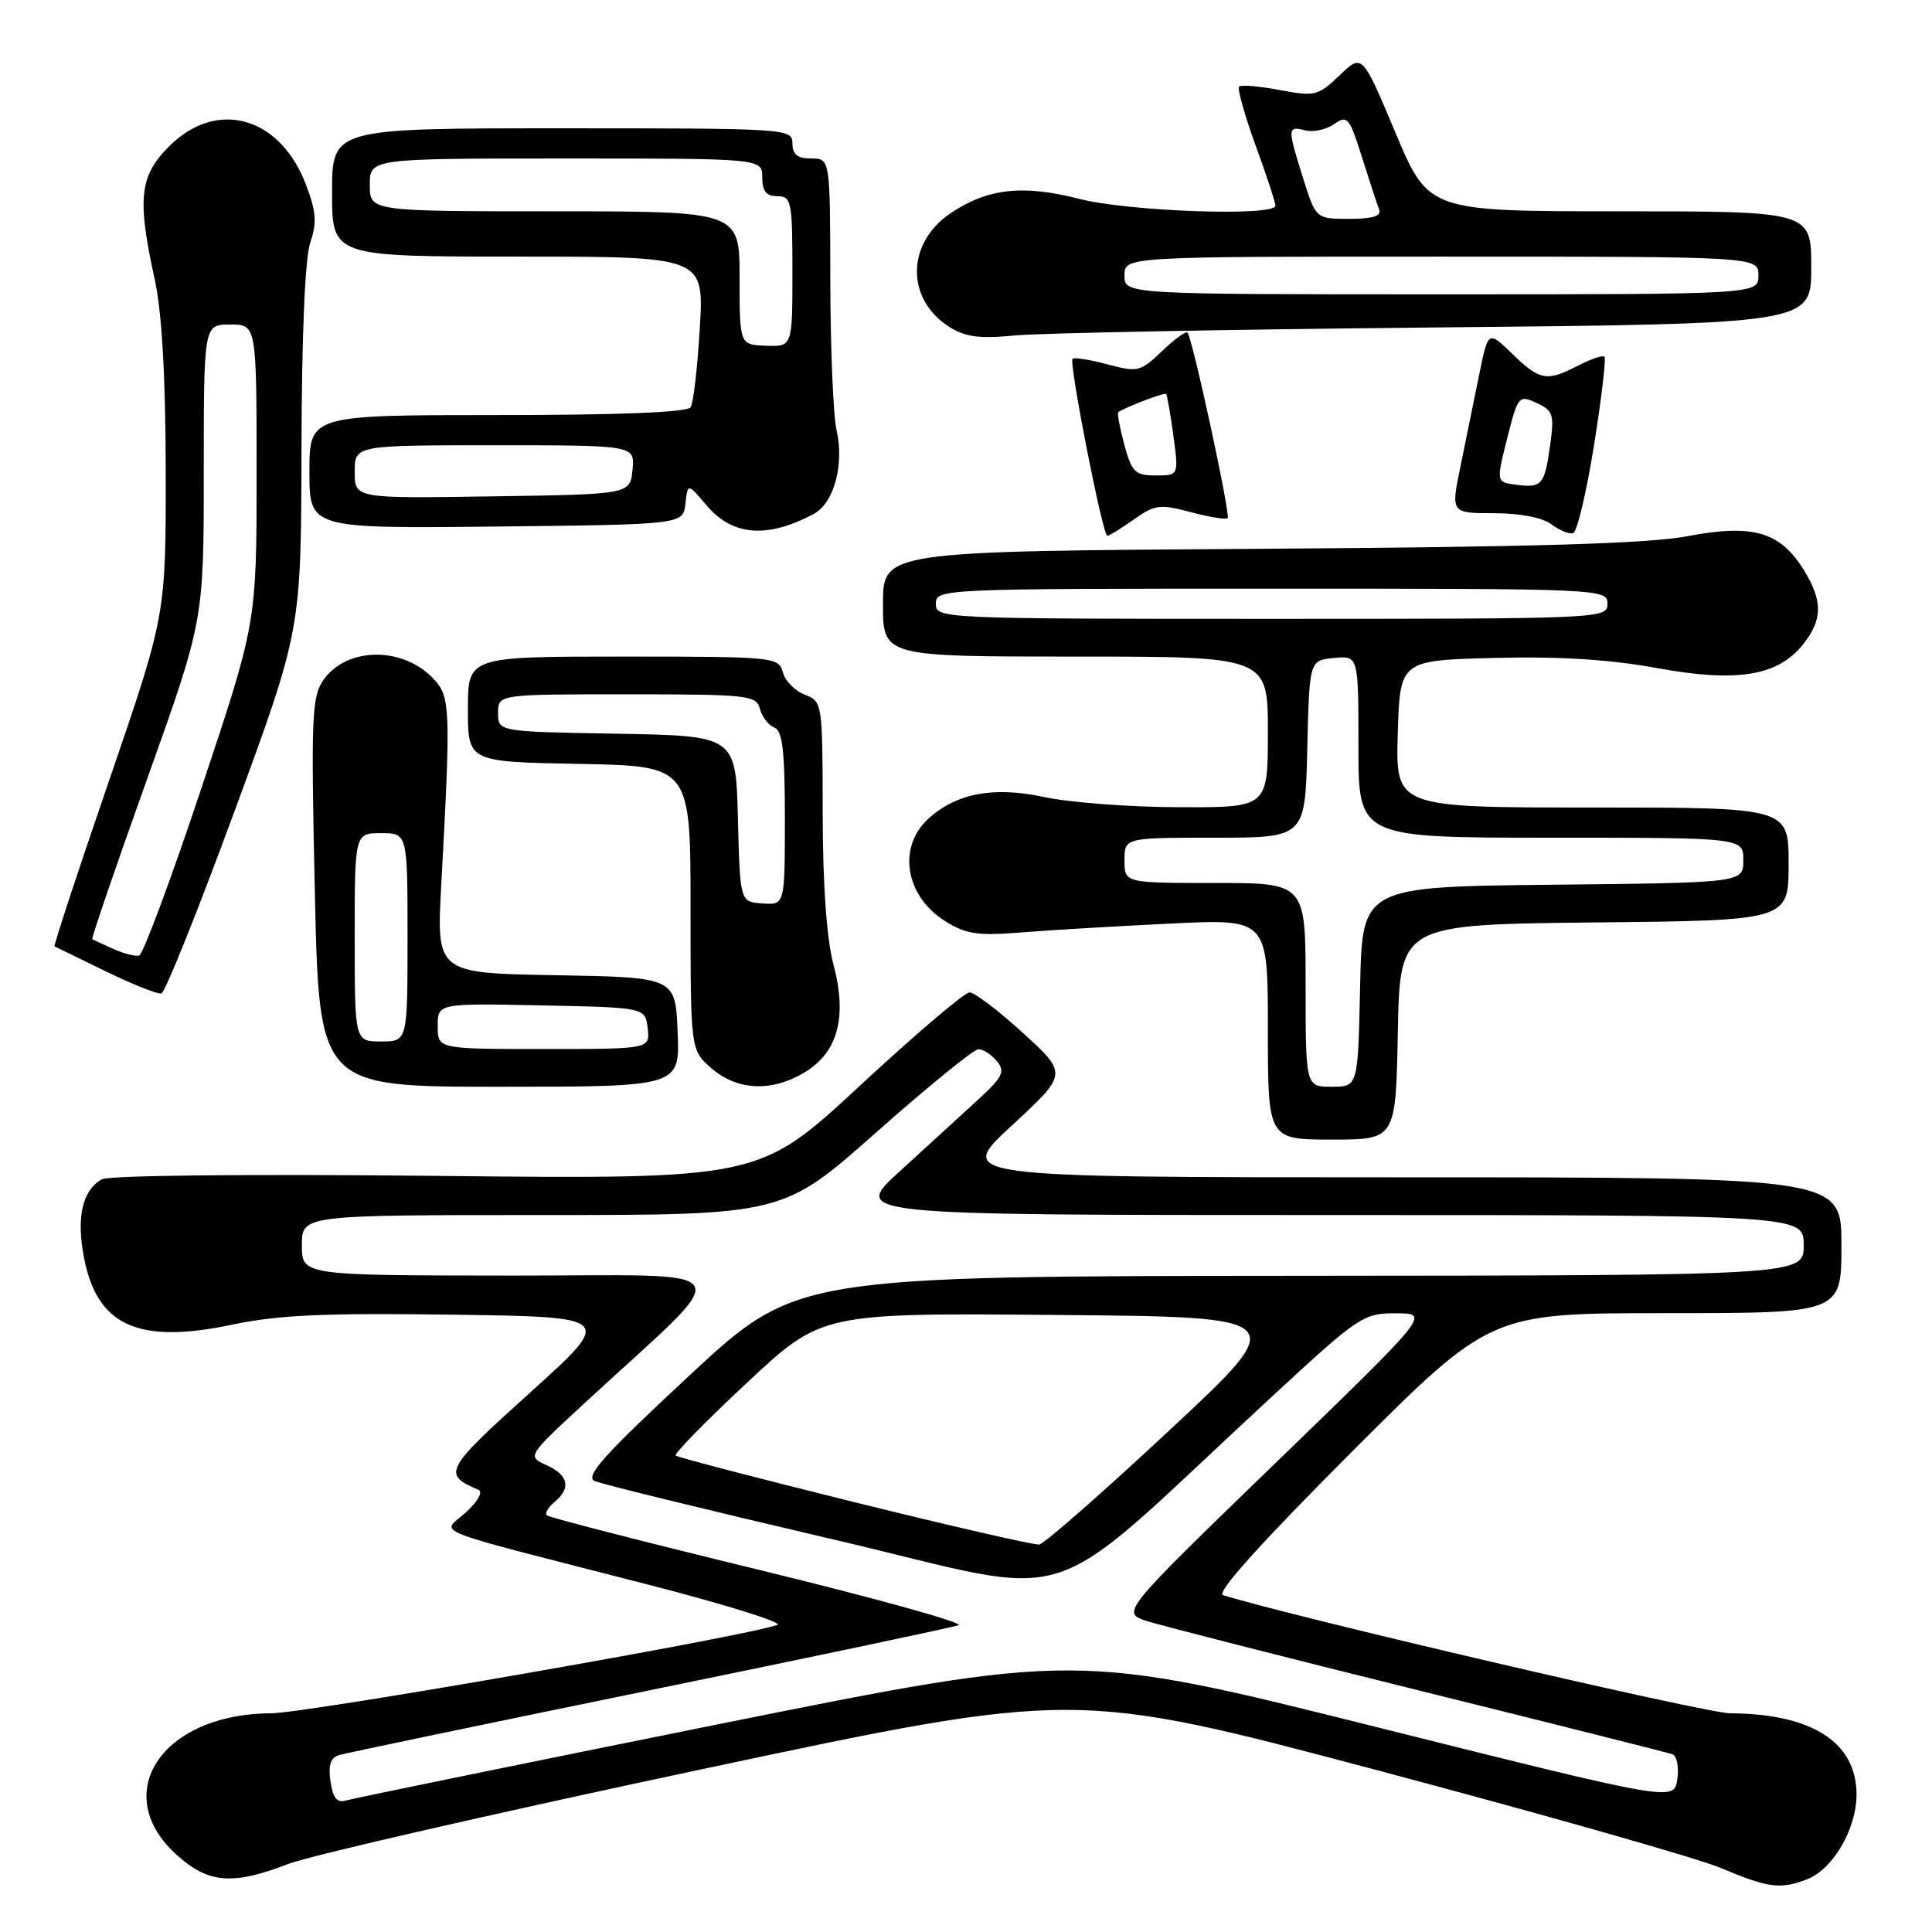 <?xml version="1.0" encoding="UTF-8" standalone="no"?>
<!DOCTYPE svg PUBLIC "-//W3C//DTD SVG 1.1//EN" "http://www.w3.org/Graphics/SVG/1.1/DTD/svg11.dtd" >
<svg xmlns="http://www.w3.org/2000/svg" xmlns:xlink="http://www.w3.org/1999/xlink" version="1.1" viewBox="0 0 256 256">
 <g >
 <path fill="currentColor"
d=" M 239.43 249.02 C 242.86 247.72 245.99 242.36 246.00 237.81 C 246.00 230.86 240.13 227.08 229.24 227.02 C 226.03 227.01 171.23 214.23 162.05 211.36 C 161.11 211.07 167.06 204.45 179.04 192.46 C 197.48 174.00 197.48 174.00 220.74 174.00 C 244.00 174.00 244.00 174.00 244.00 165.00 C 244.00 156.00 244.00 156.00 185.32 156.00 C 126.64 156.00 126.64 156.00 134.06 149.15 C 141.48 142.29 141.48 142.29 135.58 136.90 C 132.33 133.93 129.13 131.50 128.47 131.50 C 127.81 131.50 121.26 137.07 113.92 143.88 C 100.58 156.26 100.58 156.26 57.85 155.81 C 33.32 155.55 14.43 155.74 13.50 156.26 C 10.94 157.69 10.11 161.22 11.10 166.49 C 12.81 175.68 18.26 178.17 30.84 175.51 C 36.86 174.24 43.09 173.96 59.93 174.20 C 81.35 174.50 81.35 174.50 70.27 184.50 C 58.89 194.76 58.57 195.36 63.39 197.40 C 64.03 197.67 63.33 198.93 61.74 200.39 C 58.53 203.33 55.67 202.20 86.00 210.00 C 96.17 212.62 103.83 215.01 103.00 215.31 C 98.76 216.85 40.61 227.00 35.94 227.02 C 21.31 227.08 14.32 237.81 23.61 245.96 C 27.73 249.58 30.89 249.80 38.24 246.97 C 41.13 245.86 65.76 240.22 92.97 234.44 C 142.44 223.93 142.44 223.93 182.44 234.55 C 204.44 240.40 224.93 246.22 227.97 247.50 C 234.31 250.17 235.88 250.38 239.43 249.02 Z  M 185.22 136.75 C 185.50 122.50 185.50 122.50 211.25 122.23 C 237.00 121.97 237.00 121.97 237.00 114.48 C 237.00 107.00 237.00 107.00 210.96 107.00 C 184.93 107.00 184.93 107.00 185.21 97.25 C 185.50 87.50 185.50 87.50 198.00 87.18 C 206.62 86.96 213.31 87.38 219.55 88.52 C 230.16 90.47 235.61 89.58 238.95 85.34 C 241.53 82.06 241.54 79.61 238.99 75.49 C 235.88 70.46 232.24 69.40 223.65 71.04 C 218.39 72.04 203.33 72.48 166.75 72.72 C 117.00 73.05 117.00 73.05 117.00 80.03 C 117.00 87.00 117.00 87.00 142.50 87.00 C 168.00 87.00 168.00 87.00 168.00 97.00 C 168.00 107.00 168.00 107.00 156.25 106.96 C 149.79 106.95 141.73 106.34 138.35 105.61 C 131.67 104.18 126.77 105.09 123.04 108.46 C 118.88 112.22 119.93 118.73 125.23 122.05 C 128.01 123.80 129.55 124.02 135.50 123.54 C 139.35 123.23 148.24 122.71 155.25 122.37 C 168.00 121.76 168.00 121.76 168.00 136.38 C 168.00 151.00 168.00 151.00 176.47 151.00 C 184.95 151.00 184.95 151.00 185.22 136.75 Z  M 89.79 136.75 C 89.50 129.50 89.50 129.50 73.66 129.22 C 57.83 128.95 57.83 128.95 58.47 117.22 C 59.73 94.13 59.67 92.39 57.58 90.09 C 53.57 85.65 46.04 85.64 42.89 90.05 C 41.31 92.28 41.20 94.83 41.72 118.25 C 42.29 144.00 42.29 144.00 66.19 144.00 C 90.09 144.00 90.09 144.00 89.79 136.75 Z  M 106.69 142.05 C 111.05 139.39 112.28 134.72 110.43 127.77 C 109.53 124.39 109.02 117.19 109.01 107.73 C 109.00 93.12 108.97 92.94 106.64 92.05 C 105.34 91.56 104.03 90.22 103.73 89.08 C 103.20 87.06 102.60 87.00 82.59 87.00 C 62.00 87.00 62.00 87.00 62.00 93.97 C 62.00 100.95 62.00 100.95 76.75 101.22 C 91.50 101.50 91.50 101.50 91.50 120.33 C 91.50 139.16 91.50 139.16 94.31 141.58 C 97.74 144.54 102.32 144.71 106.69 142.05 Z  M 31.09 107.45 C 39.90 83.50 39.90 83.50 39.95 59.40 C 39.98 44.37 40.42 34.09 41.12 32.10 C 42.01 29.52 41.90 28.03 40.54 24.46 C 37.08 15.41 28.73 13.07 22.40 19.40 C 18.48 23.32 18.15 26.33 20.50 37.00 C 21.45 41.34 21.94 49.82 21.96 62.50 C 21.98 81.50 21.98 81.50 14.47 103.39 C 10.33 115.43 7.07 125.34 7.23 125.40 C 7.38 125.47 10.42 126.95 14.00 128.70 C 17.58 130.44 20.90 131.77 21.39 131.64 C 21.88 131.51 26.24 120.63 31.09 107.45 Z  M 107.84 68.09 C 110.51 66.66 111.89 61.55 110.85 57.00 C 110.41 55.08 110.04 46.19 110.02 37.25 C 110.00 21.00 110.00 21.00 107.50 21.00 C 105.67 21.00 105.00 20.47 105.00 19.00 C 105.00 17.04 104.33 17.00 74.50 17.00 C 44.00 17.00 44.00 17.00 44.00 25.50 C 44.00 34.00 44.00 34.00 68.65 34.00 C 93.29 34.00 93.29 34.00 92.73 43.46 C 92.42 48.67 91.88 53.39 91.52 53.96 C 91.11 54.63 82.10 55.00 65.94 55.00 C 41.00 55.00 41.00 55.00 41.00 62.52 C 41.00 70.03 41.00 70.03 65.75 69.77 C 90.50 69.50 90.50 69.50 90.82 66.75 C 91.13 64.00 91.13 64.00 93.60 66.94 C 97.04 71.02 101.65 71.40 107.84 68.09 Z  M 150.24 68.83 C 153.01 66.86 153.69 66.77 157.78 67.86 C 160.25 68.52 162.45 68.88 162.67 68.66 C 163.08 68.25 158.02 44.85 157.35 44.07 C 157.15 43.84 155.63 44.94 153.97 46.53 C 151.12 49.26 150.75 49.35 146.74 48.28 C 144.42 47.66 142.34 47.33 142.12 47.54 C 141.61 48.06 146.11 71.00 146.73 71.00 C 146.98 71.00 148.56 70.02 150.24 68.83 Z  M 211.21 59.03 C 212.21 52.79 212.83 47.50 212.60 47.27 C 212.37 47.04 210.82 47.56 209.14 48.43 C 204.94 50.60 204.05 50.44 200.39 46.89 C 197.19 43.79 197.19 43.79 196.00 49.64 C 195.34 52.86 194.23 58.31 193.53 61.75 C 192.24 68.00 192.24 68.00 197.93 68.00 C 201.38 68.00 204.38 68.58 205.56 69.47 C 206.63 70.27 207.93 70.81 208.45 70.65 C 208.97 70.49 210.21 65.27 211.21 59.03 Z  M 190.25 43.39 C 240.00 42.91 240.00 42.91 240.00 35.46 C 240.00 28.00 240.00 28.00 214.64 28.00 C 189.28 28.00 189.28 28.00 184.89 17.55 C 180.50 7.10 180.50 7.10 177.50 9.98 C 174.66 12.70 174.23 12.81 169.58 11.93 C 166.88 11.42 164.45 11.21 164.19 11.48 C 163.93 11.74 164.91 15.23 166.36 19.23 C 167.82 23.23 169.01 26.84 169.00 27.25 C 169.00 28.71 149.58 28.04 143.00 26.35 C 135.52 24.43 130.83 24.96 125.93 28.27 C 120.08 32.23 120.01 39.63 125.78 43.31 C 127.91 44.66 129.80 44.91 134.50 44.45 C 137.80 44.13 162.89 43.65 190.25 43.39 Z  M 43.79 236.04 C 43.48 233.89 43.80 232.89 44.92 232.56 C 45.79 232.30 64.28 228.44 86.00 223.99 C 107.72 219.54 126.17 215.65 127.00 215.35 C 127.83 215.05 116.00 211.77 100.73 208.05 C 85.46 204.34 72.74 201.07 72.46 200.79 C 72.18 200.51 72.64 199.72 73.48 199.02 C 75.71 197.17 75.34 195.48 72.42 194.14 C 69.83 192.97 69.83 192.97 77.67 185.73 C 97.86 167.09 99.02 169.05 67.75 169.02 C 40.00 169.00 40.00 169.00 40.00 165.00 C 40.00 161.00 40.00 161.00 71.87 161.00 C 103.75 161.00 103.75 161.00 116.12 150.03 C 122.93 144.00 129.01 139.05 129.63 139.03 C 130.25 139.01 131.36 139.72 132.09 140.61 C 133.24 142.00 132.89 142.70 129.44 145.86 C 127.25 147.86 122.63 152.09 119.17 155.25 C 112.89 161.00 112.89 161.00 175.94 161.00 C 239.00 161.00 239.00 161.00 239.00 165.00 C 239.00 169.00 239.00 169.00 172.25 169.05 C 105.50 169.10 105.50 169.10 91.31 182.30 C 79.98 192.83 77.46 195.65 78.81 196.25 C 79.74 196.66 93.96 200.14 110.40 203.98 C 144.09 211.85 137.07 214.14 168.50 185.09 C 180.10 174.37 180.64 174.00 185.00 174.02 C 189.50 174.03 189.50 174.03 169.01 193.86 C 148.52 213.69 148.52 213.69 152.01 214.81 C 153.93 215.42 170.12 219.56 188.00 223.99 C 205.88 228.43 220.99 232.23 221.59 232.44 C 222.19 232.65 222.49 234.14 222.25 235.76 C 221.82 238.71 221.82 238.71 182.25 228.81 C 142.68 218.91 142.68 218.91 95.09 228.49 C 68.92 233.76 46.77 238.30 45.87 238.57 C 44.66 238.93 44.12 238.27 43.79 236.04 Z  M 113.23 199.05 C 100.43 195.88 89.77 193.10 89.53 192.87 C 89.30 192.63 93.56 188.28 98.99 183.21 C 108.88 173.97 108.88 173.97 139.97 174.24 C 171.07 174.50 171.07 174.50 154.98 189.50 C 146.14 197.75 138.36 204.57 137.70 204.66 C 137.04 204.74 126.03 202.22 113.23 199.05 Z  M 173.00 130.50 C 173.00 117.00 173.00 117.00 161.00 117.00 C 149.00 117.00 149.00 117.00 149.00 114.00 C 149.00 111.00 149.00 111.00 160.97 111.00 C 172.94 111.00 172.94 111.00 173.22 99.25 C 173.50 87.50 173.50 87.50 176.75 87.19 C 180.00 86.87 180.00 86.87 180.00 98.94 C 180.00 111.00 180.00 111.00 205.50 111.00 C 231.00 111.00 231.00 111.00 231.00 113.98 C 231.00 116.97 231.00 116.97 205.75 117.23 C 180.50 117.50 180.50 117.50 180.22 130.75 C 179.94 144.00 179.94 144.00 176.47 144.00 C 173.00 144.00 173.00 144.00 173.00 130.50 Z  M 124.00 80.00 C 124.00 78.03 124.67 78.00 168.50 78.00 C 212.33 78.00 213.00 78.03 213.00 80.00 C 213.00 81.97 212.33 82.00 168.50 82.00 C 124.67 82.00 124.00 81.97 124.00 80.00 Z  M 58.00 135.97 C 58.00 132.94 58.00 132.94 71.75 133.22 C 85.50 133.50 85.50 133.50 85.82 136.25 C 86.13 139.00 86.13 139.00 72.07 139.00 C 58.00 139.00 58.00 139.00 58.00 135.97 Z  M 47.00 124.20 C 47.00 110.40 47.00 110.40 50.50 110.40 C 54.00 110.40 54.00 110.40 54.00 124.20 C 54.00 138.00 54.00 138.00 50.50 138.00 C 47.00 138.00 47.00 138.00 47.00 124.20 Z  M 97.78 108.50 C 97.50 97.50 97.50 97.50 81.75 97.22 C 66.00 96.95 66.00 96.95 66.00 94.47 C 66.00 92.00 66.00 92.00 83.09 92.00 C 99.14 92.00 100.22 92.12 100.69 93.93 C 100.97 94.99 101.83 96.10 102.60 96.40 C 103.69 96.82 104.00 99.50 104.00 108.43 C 104.00 119.92 104.00 119.92 101.03 119.71 C 98.06 119.50 98.06 119.50 97.78 108.50 Z  M 15.00 125.73 C 13.62 125.11 12.38 124.54 12.23 124.45 C 12.08 124.36 15.34 114.83 19.48 103.26 C 27.00 82.22 27.00 82.22 27.00 62.61 C 27.00 43.00 27.00 43.00 30.50 43.00 C 34.00 43.00 34.00 43.00 34.00 62.77 C 34.00 82.53 34.00 82.53 26.68 104.46 C 22.66 116.51 18.95 126.49 18.43 126.62 C 17.92 126.75 16.38 126.35 15.00 125.73 Z  M 47.00 62.52 C 47.00 59.00 47.00 59.00 65.56 59.00 C 84.13 59.00 84.13 59.00 83.81 62.25 C 83.50 65.50 83.50 65.50 65.25 65.77 C 47.00 66.05 47.00 66.05 47.00 62.52 Z  M 98.00 36.84 C 98.00 28.00 98.00 28.00 73.50 28.00 C 49.00 28.00 49.00 28.00 49.00 24.50 C 49.00 21.00 49.00 21.00 75.00 21.00 C 101.00 21.00 101.00 21.00 101.00 23.50 C 101.00 25.33 101.53 26.00 103.00 26.00 C 104.87 26.00 105.00 26.67 105.00 35.97 C 105.00 45.94 105.00 45.94 101.50 45.81 C 98.00 45.68 98.00 45.68 98.00 36.84 Z  M 148.97 58.90 C 148.37 56.64 148.01 54.71 148.18 54.60 C 149.45 53.82 154.31 51.98 154.52 52.21 C 154.66 52.37 155.09 54.86 155.48 57.75 C 156.19 63.00 156.19 63.00 153.13 63.00 C 150.40 63.00 149.96 62.56 148.97 58.90 Z  M 200.88 64.23 C 198.25 63.89 198.25 63.89 199.71 58.08 C 201.13 52.45 201.25 52.31 203.60 53.39 C 205.80 54.40 205.97 54.92 205.40 59.00 C 204.65 64.30 204.33 64.67 200.88 64.23 Z  M 149.00 36.50 C 149.00 34.00 149.00 34.00 191.00 34.00 C 233.00 34.00 233.00 34.00 233.00 36.50 C 233.00 39.00 233.00 39.00 191.00 39.00 C 149.00 39.00 149.00 39.00 149.00 36.50 Z  M 172.68 23.66 C 170.57 16.95 170.58 16.66 172.94 17.27 C 174.00 17.55 175.73 17.18 176.77 16.45 C 178.53 15.21 178.80 15.53 180.46 20.81 C 181.45 23.94 182.47 27.06 182.74 27.75 C 183.07 28.63 181.92 29.00 178.79 29.00 C 174.37 29.00 174.37 29.00 172.68 23.66 Z "/>
</g>
</svg>